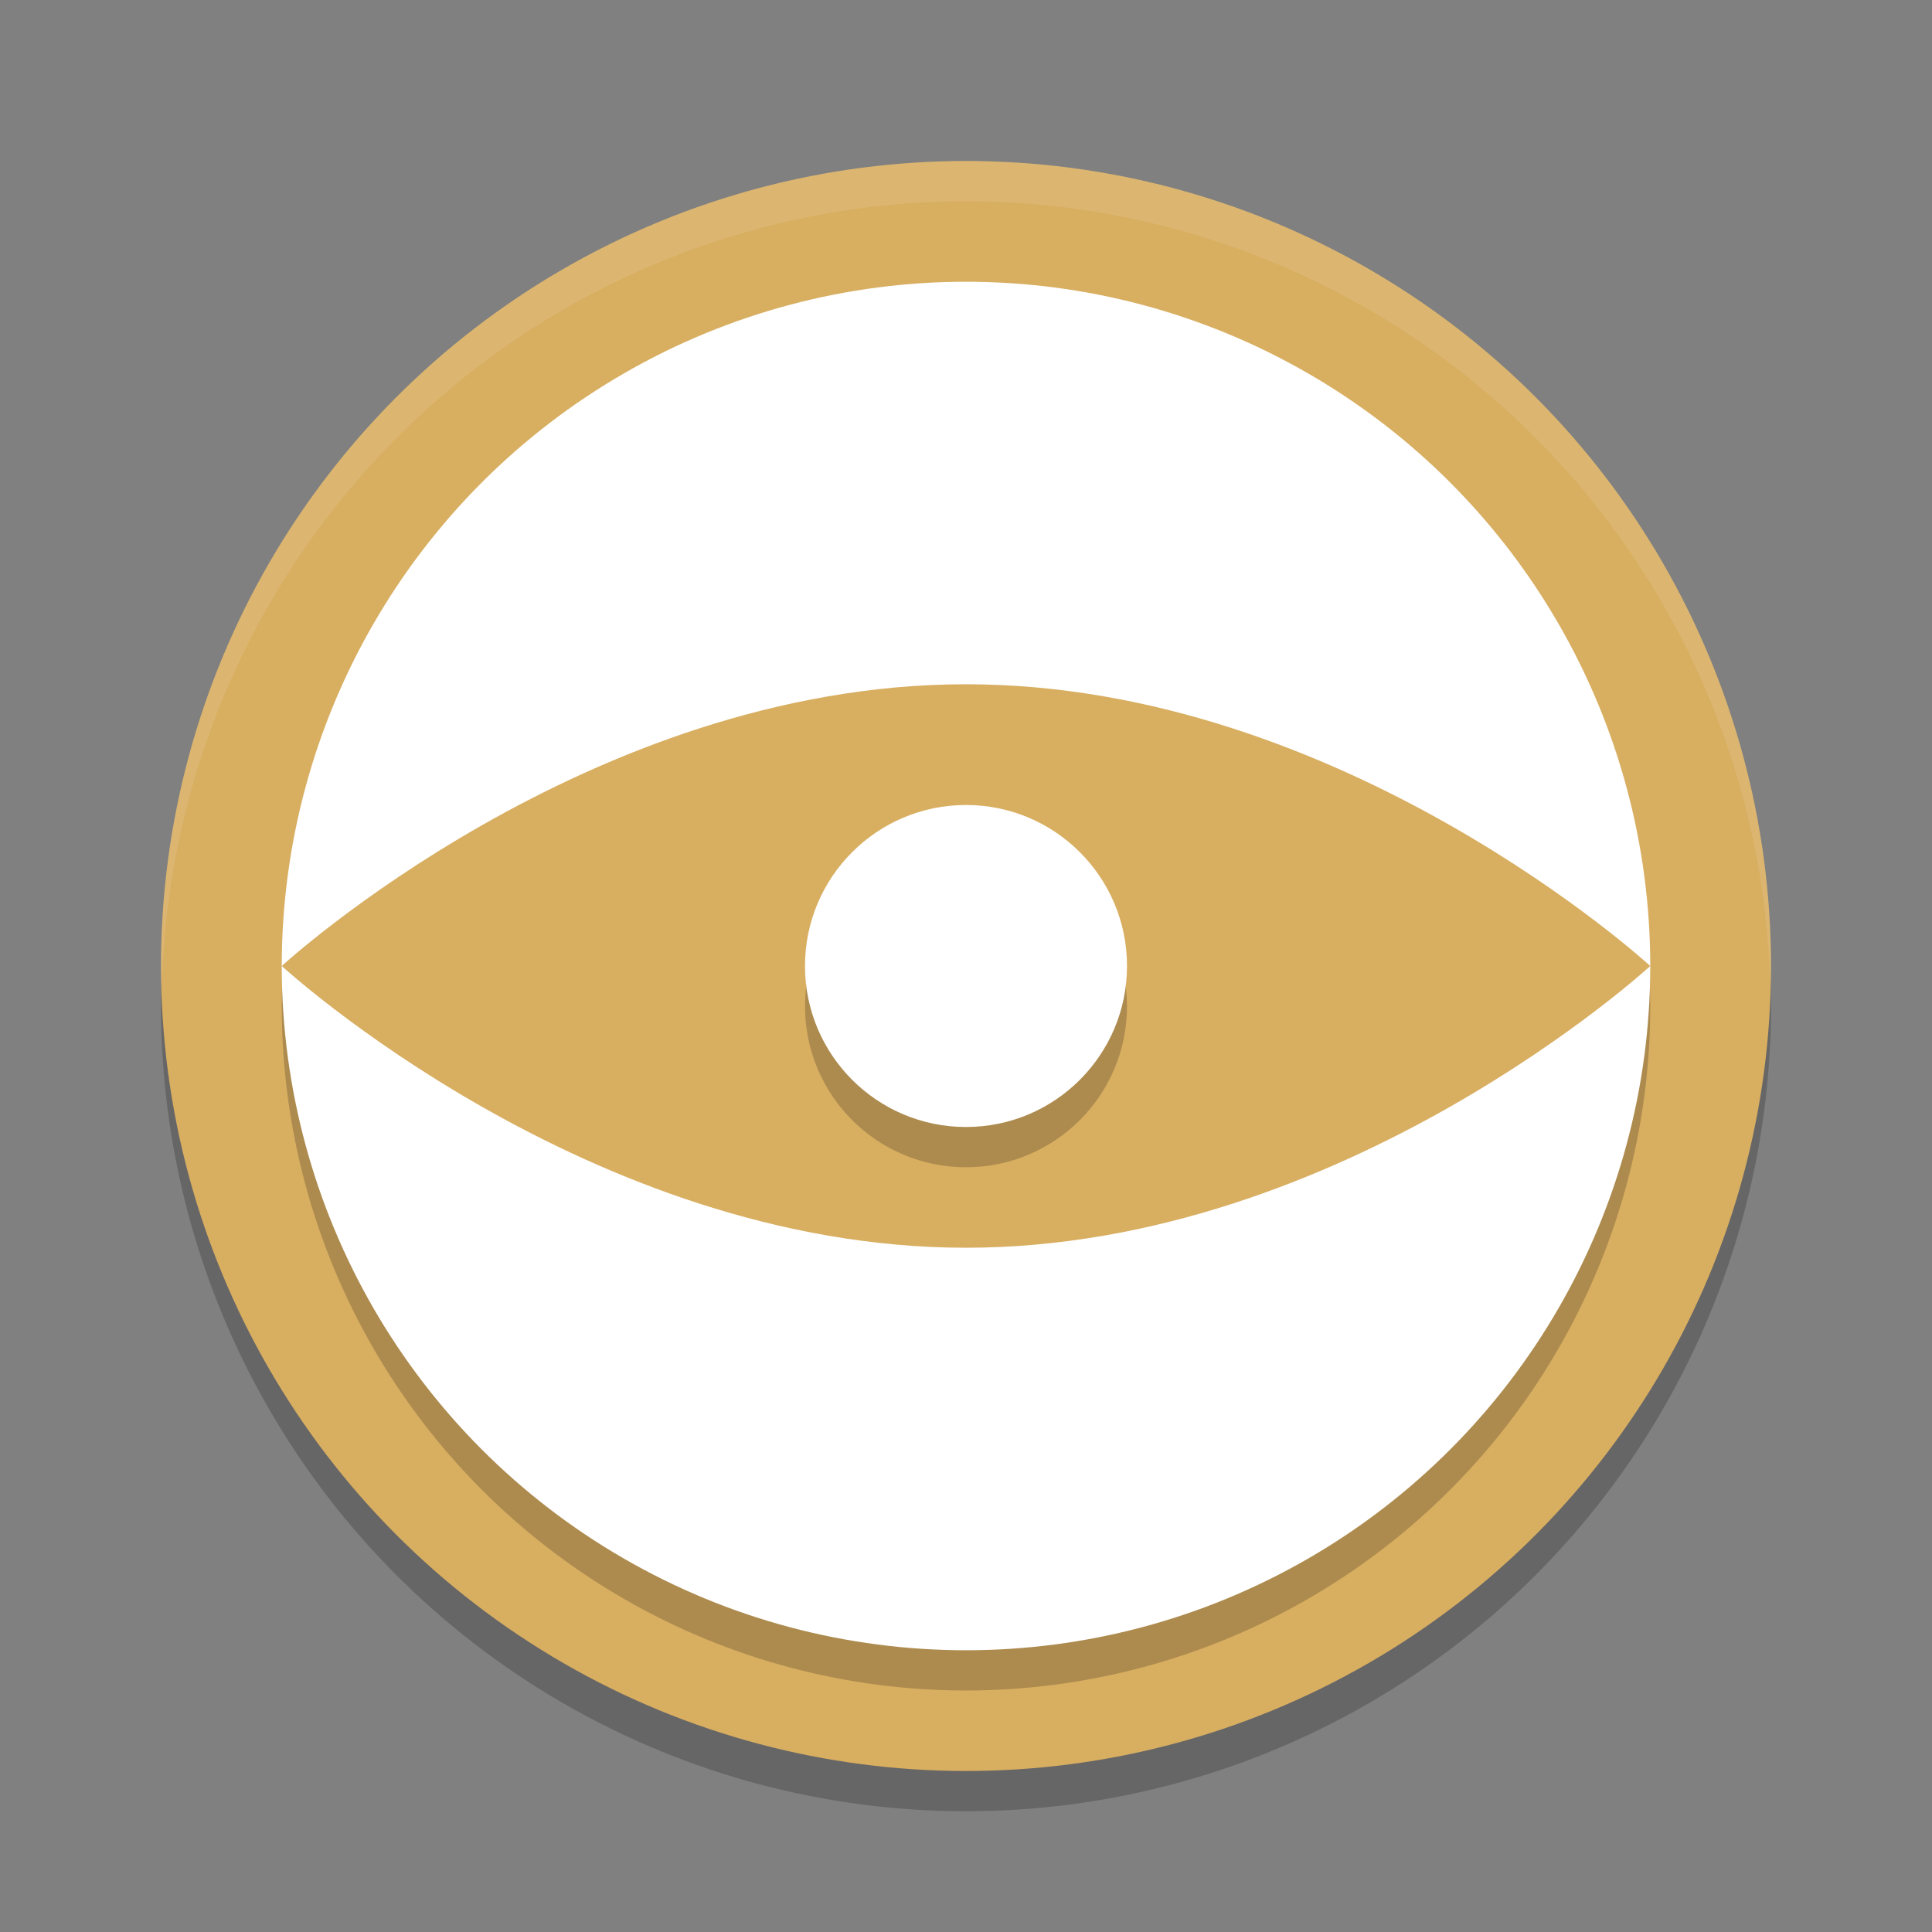 <?xml version="1.0" encoding="UTF-8" standalone="no"?>
<svg
   xmlns:dc="http://purl.org/dc/elements/1.1/"
   xmlns:cc="http://creativecommons.org/ns#"
   xmlns:rdf="http://www.w3.org/1999/02/22-rdf-syntax-ns#"
   xmlns:svg="http://www.w3.org/2000/svg"
   xmlns="http://www.w3.org/2000/svg"
   xmlns:sodipodi="http://sodipodi.sourceforge.net/DTD/sodipodi-0.dtd"
   xmlns:inkscape="http://www.inkscape.org/namespaces/inkscape"
   width="48"
   height="48"
   version="1.1"
   id="svg17"
   sodipodi:docname="veyon-master.svg"
   inkscape:version="0.92.5 (2060ec1f9f, 2020-04-08)">
  <rect width="100%" height="100%" fill="#808080" stroke="none"/>
  <defs
     id="defs21" />
  <sodipodi:namedview
     pagecolor="#ffffff"
     bordercolor="#debc7c"
     borderopacity="1"
     objecttolerance="10"
     gridtolerance="10"
     guidetolerance="10"
     inkscape:pageopacity="0"
     inkscape:pageshadow="2"
     inkscape:window-width="783"
     inkscape:window-height="480"
     id="namedview19"
     showgrid="false"
     inkscape:zoom="2.4583333"
     inkscape:cx="22.98688"
     inkscape:cy="8.1701066"
     inkscape:window-x="0"
     inkscape:window-y="28"
     inkscape:window-maximized="0"
     inkscape:current-layer="g15" />
  <g
     transform="translate(-34.29,-50.041)"
     id="g15">
    <ellipse
       id="ellipse841"
       style="opacity:0.2"
       cx="58.29"
       cy="75.041"
       rx="20"
       ry="20" />
    <ellipse
       style="fill:#d8ae61;fill-opacity:1"
       cx="58.29"
       cy="74.041"
       rx="20"
       ry="20"
       id="ellipse3" />
    <ellipse
       id="ellipse843"
       style="opacity:0.2"
       cx="58.29"
       cy="75.041"
       rx="17"
       ry="17" />
    <ellipse
       style="fill:#ffffff"
       cx="58.29"
       cy="74.041"
       rx="17"
       ry="17"
       id="ellipse6" />
    <path
       style="fill:#d8ae61;fill-opacity:1"
       d="m 75.29,74.041 c 0,0 -7.611,7 -17,7 -9.389,0 -17,-7 -17,-7 0,0 7.611,-7 17,-7 9.389,0 17,7 17,7 z"
       id="path8" />
    <circle
       style="opacity:0.2"
       cx="58.29"
       cy="75.041"
       r="4"
       id="circle10" />
    <circle
       style="fill:#ffffff"
       cx="58.29"
       cy="74.041"
       r="4"
       id="circle12" />
    <path
       id="ellipse847"
       style="opacity:0.1;fill:#ffffff"
       transform="translate(34.29,50.041)"
       d="M 24 4 A 20 20 0 0 0 4 24 A 20 20 0 0 0 4.021 24.582 A 20 20 0 0 1 24 5 A 20 20 0 0 1 43.979 24.418 A 20 20 0 0 0 44 24 A 20 20 0 0 0 24 4 z" />
  </g>
</svg>
